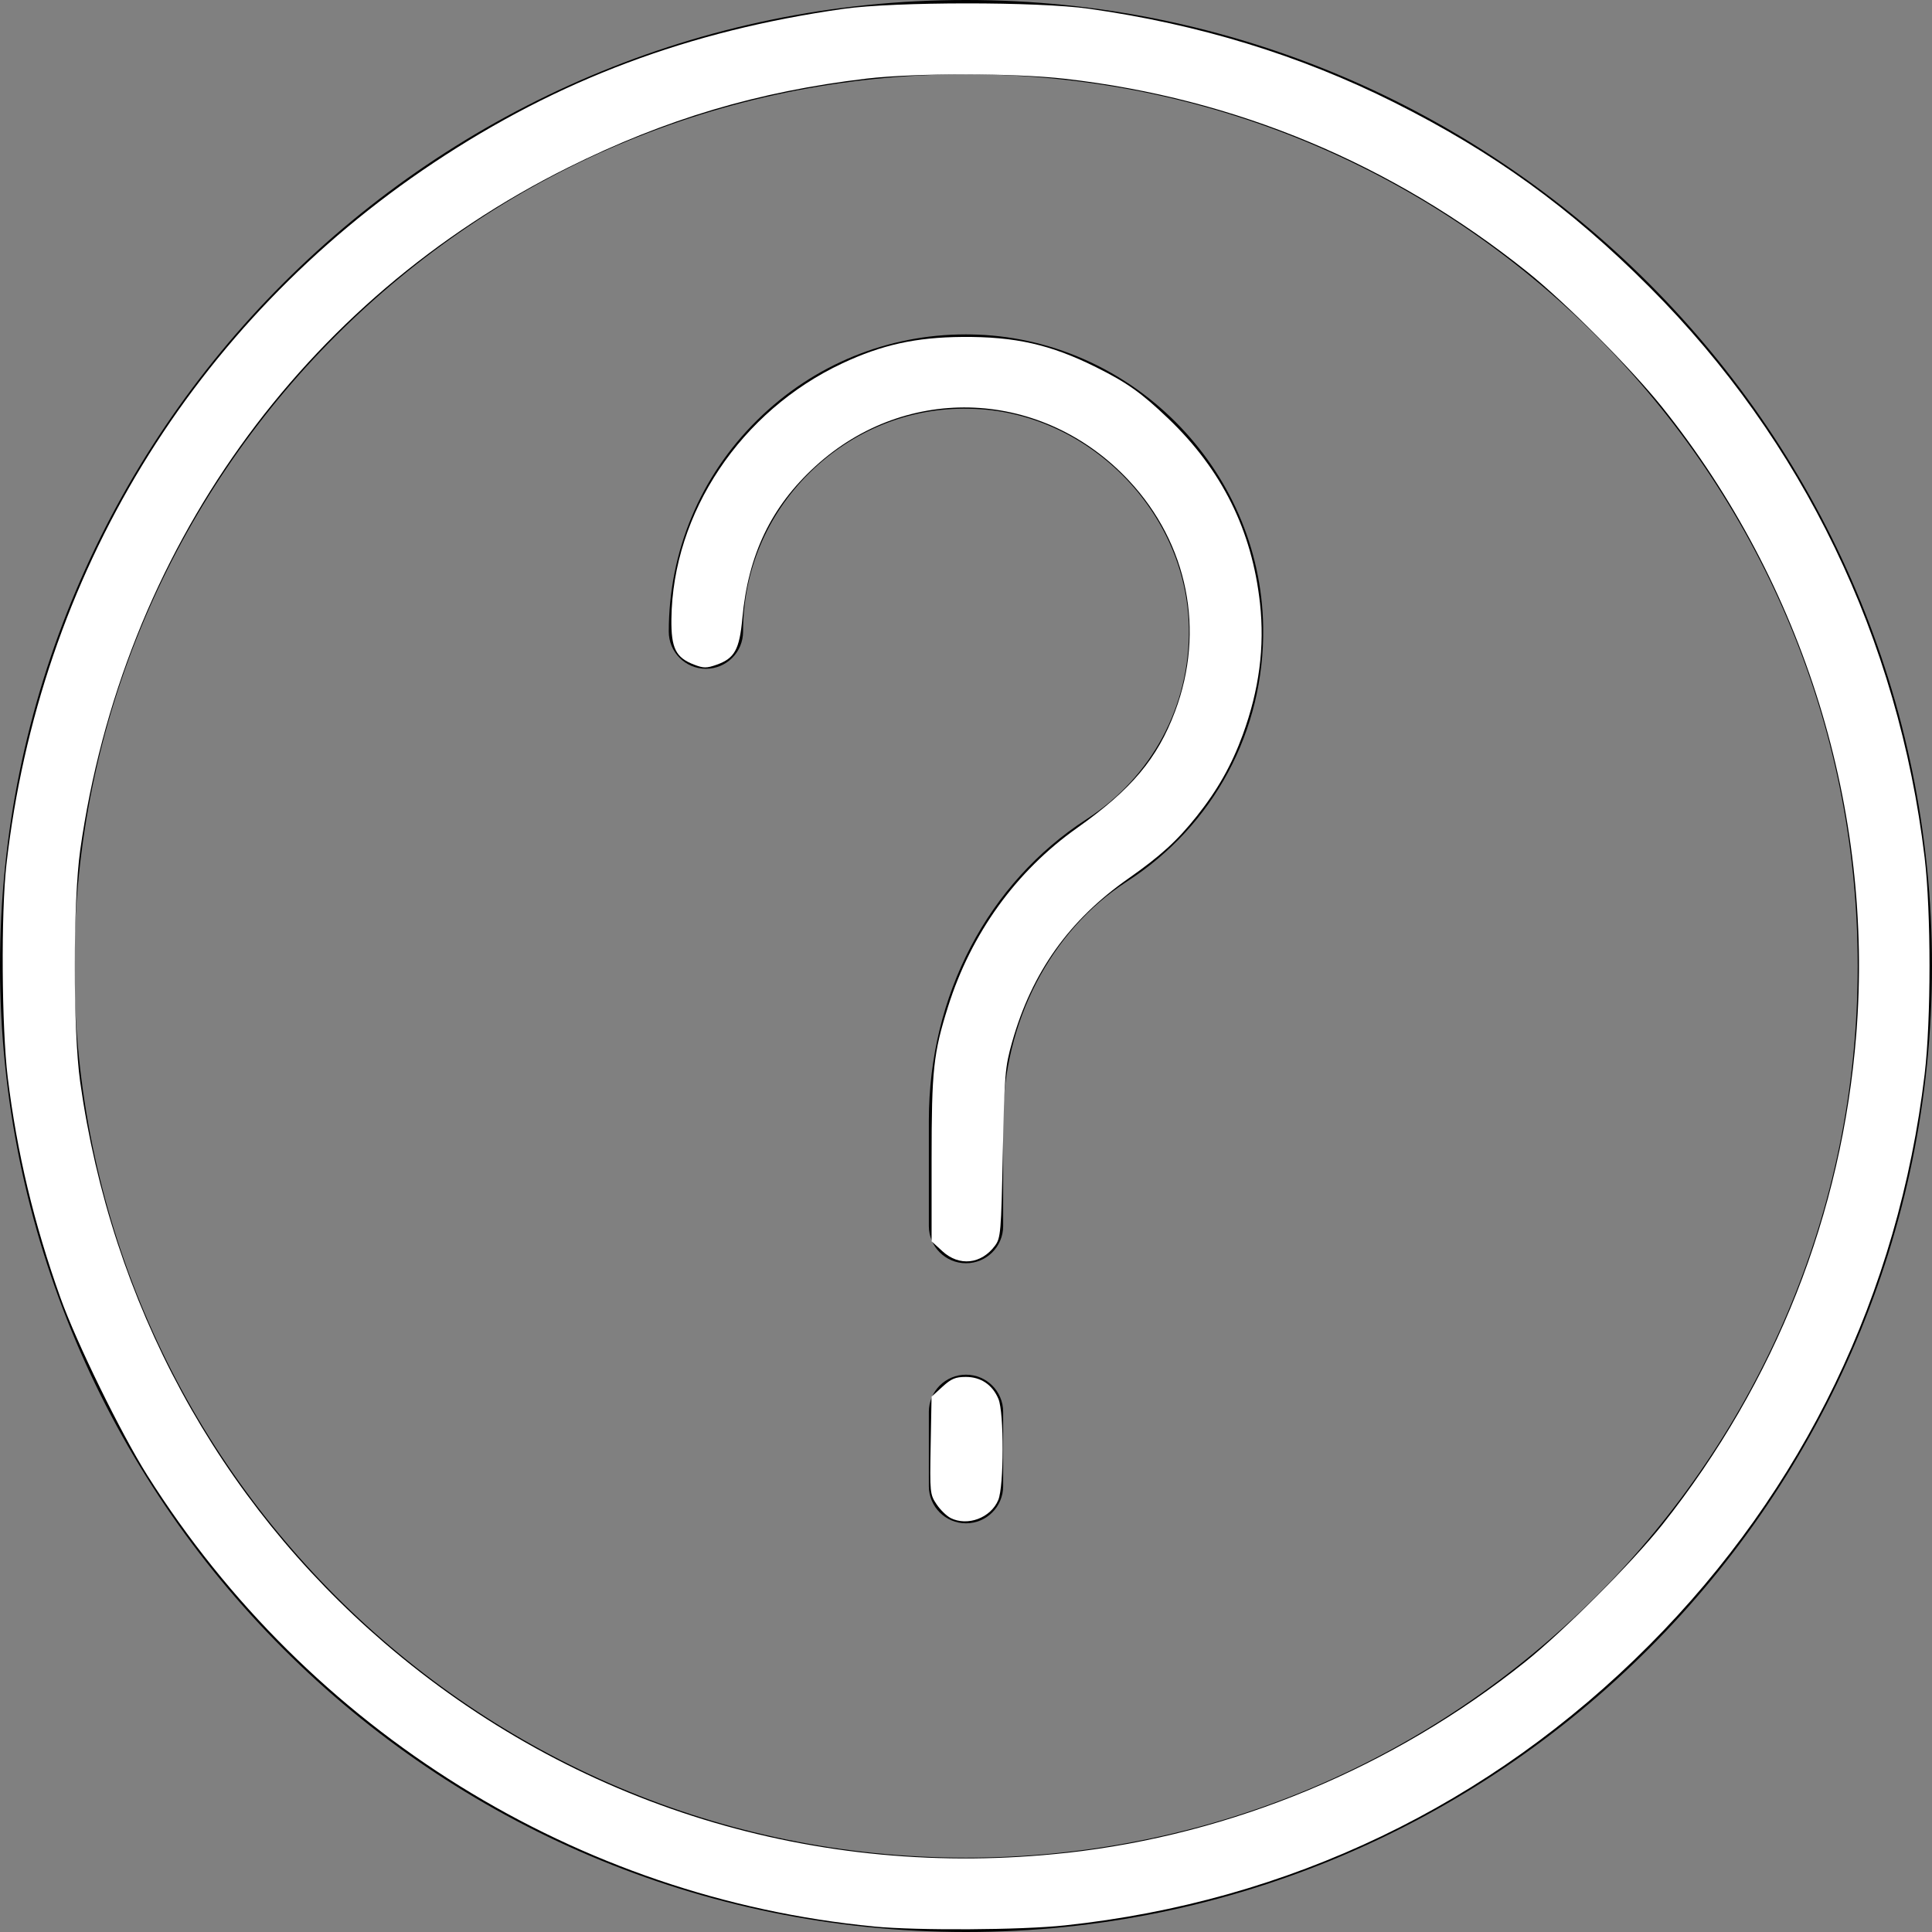 <?xml version="1.0" encoding="UTF-8" standalone="no"?>
<!-- Generator: Adobe Illustrator 19.0.0, SVG Export Plug-In . SVG Version: 6.00 Build 0)  -->

<svg
   xmlns:dc="http://purl.org/dc/elements/1.1/"
   xmlns:cc="http://creativecommons.org/ns#"
   xmlns:rdf="http://www.w3.org/1999/02/22-rdf-syntax-ns#"
   xmlns:svg="http://www.w3.org/2000/svg"
   xmlns="http://www.w3.org/2000/svg"
   xmlns:sodipodi="http://sodipodi.sourceforge.net/DTD/sodipodi-0.dtd"
   xmlns:inkscape="http://www.inkscape.org/namespaces/inkscape"
   version="1.1"
   id="Capa_1"
   x="0px"
   y="0px"
   viewBox="0 0 52 52"
   style="enable-background:new 0 0 52 52;"
   xml:space="preserve"
   sodipodi:docname="about_icon_white.svg"
   inkscape:version="0.92.4 (5da689c313, 2019-01-14)"><rect x="0" y="0" width="52" height="52" fill="#808080" stroke="none"/><defs
   id="defs43" /><sodipodi:namedview
   pagecolor="#ffffff"
   bordercolor="#666666"
   borderopacity="1"
   objecttolerance="10"
   gridtolerance="10"
   guidetolerance="10"
   inkscape:pageopacity="0"
   inkscape:pageshadow="2"
   inkscape:window-width="1920"
   inkscape:window-height="1017"
   id="namedview41"
   showgrid="false"
   inkscape:zoom="12.836708"
   inkscape:cx="31.812184"
   inkscape:cy="27.326946"
   inkscape:window-x="1912"
   inkscape:window-y="-8"
   inkscape:window-maximized="1"
   inkscape:current-layer="Capa_1" />
<g
   id="g8">
	<path
   d="M26,0C11.663,0,0,11.663,0,26s11.663,26,26,26s26-11.663,26-26S40.337,0,26,0z M26,50C12.767,50,2,39.233,2,26   S12.767,2,26,2s24,10.767,24,24S39.233,50,26,50z"
   id="path2" />
	<path
   d="M26,37c-0.553,0-1,0.447-1,1v2c0,0.553,0.447,1,1,1s1-0.447,1-1v-2C27,37.447,26.553,37,26,37z"
   id="path4" />
	<path
   d="M26.113,9.001C26.075,9.001,26.037,9,25.998,9c-2.116,0-4.106,0.815-5.615,2.304C18.847,12.819,18,14.842,18,17   c0,0.553,0.447,1,1,1s1-0.447,1-1c0-1.618,0.635-3.136,1.787-4.272c1.153-1.137,2.688-1.765,4.299-1.727   c3.161,0.044,5.869,2.752,5.913,5.913c0.029,2.084-0.999,4.002-2.751,5.132C26.588,23.762,25,26.794,25,30.158V33   c0,0.553,0.447,1,1,1s1-0.447,1-1v-2.842c0-2.642,1.276-5.105,3.332-6.432c2.335-1.506,3.706-4.063,3.667-6.84   C33.939,12.599,30.401,9.061,26.113,9.001z"
   id="path6" />
</g>
<g
   id="g10">
</g>
<g
   id="g12">
</g>
<g
   id="g14">
</g>
<g
   id="g16">
</g>
<g
   id="g18">
</g>
<g
   id="g20">
</g>
<g
   id="g22">
</g>
<g
   id="g24">
</g>
<g
   id="g26">
</g>
<g
   id="g28">
</g>
<g
   id="g30">
</g>
<g
   id="g32">
</g>
<g
   id="g34">
</g>
<g
   id="g36">
</g>
<g
   id="g38">
</g>
<path
   style="fill:#ffffff;fill-opacity:1;stroke-width:0.078"
   d="M 23.522,51.851 C 15.542,51.084 8.307,46.592 3.965,39.708 3.256,38.583 2.057,36.135 1.629,34.936 0.911,32.927 0.456,31.024 0.208,28.997 0.044,27.653 0.025,24.574 0.173,23.271 1.056,15.492 5.197,8.69 11.675,4.379 15.036,2.142 18.523,0.833 22.698,0.239 c 1.382,-0.196 5.233,-0.198 6.613,-0.003 2.961,0.418 5.685,1.254 8.207,2.518 2.681,1.343 4.743,2.834 6.877,4.972 4.137,4.145 6.702,9.463 7.406,15.351 0.176,1.476 0.176,4.367 0,5.843 -0.704,5.893 -3.254,11.179 -7.406,15.353 -4.287,4.31 -9.706,6.909 -15.737,7.549 -1.184,0.126 -3.969,0.142 -5.135,0.03 z m 5.182,-1.98 c 4.458,-0.493 8.784,-2.293 12.342,-5.136 1.039,-0.83 2.899,-2.692 3.7,-3.702 3.049,-3.847 4.83,-8.355 5.216,-13.196 C 50.44,21.82 48.556,15.731 44.741,10.962 43.908,9.921 42.129,8.135 41.121,7.328 37.474,4.405 33.264,2.645 28.669,2.121 27.291,1.964 24.629,1.962 23.321,2.116 20.406,2.461 17.909,3.204 15.297,4.505 8.123,8.078 3.297,14.829 2.159,22.881 c -0.194,1.375 -0.195,4.857 -0.002,6.232 0.839,5.964 3.708,11.255 8.193,15.109 5.092,4.375 11.64,6.39 18.353,5.648 z"
   id="path852"
   inkscape:connector-curvature="0" /><path
   style="fill:#ffffff;fill-opacity:1;stroke-width:0.078"
   d="m 25.365,33.677 -0.291,-0.267 v -2.207 c 0,-2.407 0.049,-2.859 0.445,-4.115 0.621,-1.967 1.829,-3.64 3.466,-4.8 1.473,-1.044 2.165,-1.867 2.643,-3.143 0.814,-2.173 0.346,-4.511 -1.242,-6.21 -2.308,-2.469 -5.974,-2.636 -8.439,-0.386 -1.19,1.087 -1.808,2.372 -1.967,4.095 -0.077,0.838 -0.209,1.076 -0.688,1.246 -0.273,0.097 -0.354,0.097 -0.608,-5.4e-5 -0.495,-0.189 -0.622,-0.443 -0.613,-1.228 0.033,-2.858 1.868,-5.602 4.602,-6.883 1.062,-0.498 1.978,-0.7 3.219,-0.71 1.434,-0.012 2.383,0.203 3.618,0.819 0.827,0.413 1.209,0.684 1.931,1.374 1.447,1.382 2.256,3.011 2.472,4.976 0.129,1.172 -0.022,2.326 -0.461,3.53 -0.298,0.818 -0.678,1.492 -1.239,2.197 -0.526,0.662 -0.983,1.079 -1.842,1.68 -1.597,1.117 -2.599,2.527 -3.129,4.401 -0.19,0.673 -0.206,0.857 -0.251,2.99 -0.045,2.146 -0.057,2.285 -0.211,2.493 -0.371,0.5 -0.964,0.562 -1.415,0.148 z"
   id="path854"
   inkscape:connector-curvature="0" /><path
   style="fill:#ffffff;fill-opacity:1;stroke-width:0.078"
   d="m 25.582,40.855 c -0.106,-0.054 -0.275,-0.219 -0.375,-0.368 -0.176,-0.262 -0.182,-0.316 -0.158,-1.583 l 0.024,-1.312 0.291,-0.266 c 0.239,-0.219 0.352,-0.266 0.632,-0.266 0.405,0 0.718,0.212 0.878,0.595 0.152,0.364 0.149,2.349 -0.005,2.717 -0.201,0.482 -0.827,0.717 -1.288,0.484 z"
   id="path856"
   inkscape:connector-curvature="0" /></svg>